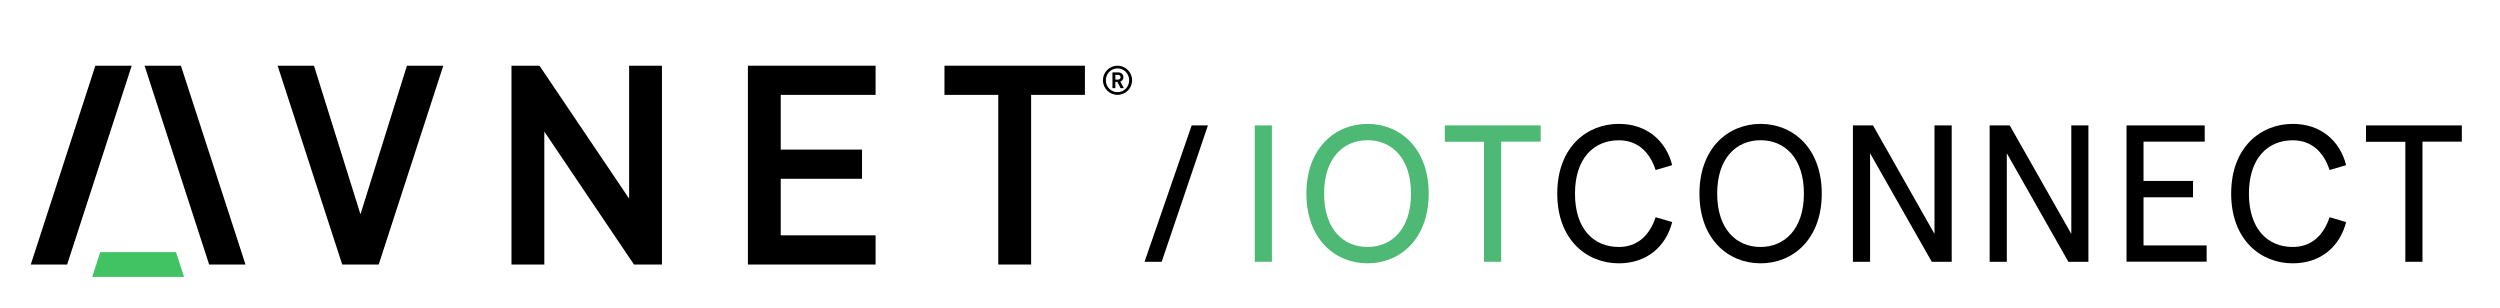 <?xml version="1.0" encoding="utf-8"?>
<!-- Generator: Adobe Illustrator 16.0.3, SVG Export Plug-In . SVG Version: 6.00 Build 0)  -->
<!DOCTYPE svg PUBLIC "-//W3C//DTD SVG 1.1//EN" "http://www.w3.org/Graphics/SVG/1.1/DTD/svg11.dtd">
<svg version="1.1" id="Layer_1" xmlns="http://www.w3.org/2000/svg" xmlns:xlink="http://www.w3.org/1999/xlink" x="0px" y="0px"
	 width="325px" height="40px" viewBox="0 0 325 40" enable-background="new 0 0 325 40" xml:space="preserve">
<polygon points="151.017,34.032 148.789,34.032 154.918,16.304 157.029,16.304 "/>
<rect x="163.119" y="16.304" fill="#4EB974" width="2.229" height="17.728"/>
<g>
	<path fill="#4EB974" d="M185.732,25.167c0,5.902-3.723,9.065-7.951,9.065c-4.226,0-7.95-3.163-7.95-9.065
		c0-5.9,3.72-9.062,7.95-9.062C182.013,16.105,185.732,19.27,185.732,25.167 M172.134,25.167c0,4.636,2.506,6.94,5.647,6.94
		s5.648-2.305,5.648-6.94c0-4.634-2.509-6.938-5.648-6.938S172.134,20.536,172.134,25.167"/>
	<polygon fill="#4EB974" points="187.827,16.304 200.287,16.304 200.287,18.414 195.151,18.414 195.151,34.032 192.921,34.032 
		192.921,18.433 187.827,18.433 	"/>
	<path d="M217.384,28.867c-0.783,3.113-3.24,5.365-6.938,5.365c-4.129,0-8.001-3.013-8.001-9.065c0-6.055,3.867-9.063,8.001-9.063
		c3.697,0,6.155,2.252,6.938,5.368l-2.151,0.63c-0.813-2.481-2.461-3.865-4.786-3.865c-3.268,0-5.698,2.354-5.698,6.939
		c0,4.583,2.419,6.93,5.698,6.93c2.328,0,3.974-1.406,4.786-3.868L217.384,28.867z"/>
	<path d="M236.829,25.167c0,5.902-3.721,9.065-7.952,9.065c-4.229,0-7.949-3.163-7.949-9.065c0-5.9,3.723-9.062,7.949-9.062
		C233.105,16.104,236.829,19.27,236.829,25.167 M223.234,25.167c0,4.636,2.505,6.94,5.627,6.94c3.118,0,5.647-2.305,5.647-6.94
		c0-4.634-2.491-6.938-5.632-6.938C225.737,18.229,223.234,20.536,223.234,25.167"/>
	<polygon points="253.721,16.304 253.721,34.032 251.131,34.032 243.11,19.927 243.11,34.032 240.88,34.032 240.88,16.304 
		243.491,16.304 251.484,30.41 251.484,16.304 	"/>
	<polygon points="271.494,16.304 271.494,34.032 268.89,34.032 260.886,19.927 260.886,34.032 258.655,34.032 258.655,16.304 
		261.266,16.304 269.27,30.41 269.27,16.304 	"/>
	<polygon points="286.613,16.304 286.613,18.414 278.658,18.414 278.658,23.521 285.094,23.521 285.094,25.648 278.658,25.648 
		278.658,31.906 286.863,31.906 286.863,34.017 276.449,34.017 276.449,16.304 	"/>
	<path d="M304.995,28.867c-0.782,3.113-3.24,5.365-6.938,5.365c-4.126,0-8.004-3.013-8.004-9.065c0-6.055,3.875-9.063,8.004-9.063
		c3.698,0,6.156,2.252,6.938,5.368l-2.149,0.63c-0.813-2.481-2.463-3.865-4.789-3.865c-3.268,0-5.697,2.354-5.697,6.939
		c0,4.583,2.43,6.93,5.697,6.93c2.33,0,3.977-1.406,4.789-3.868L304.995,28.867z"/>
	<polygon points="307.579,16.304 320.037,16.304 320.037,18.414 314.921,18.414 314.921,34.032 312.694,34.032 312.694,18.433 
		307.579,18.433 	"/>
</g>
<g>
	<g>
		<g>
			<polygon id="XMLID_47_" fill="#41C363" points="22.881,32.774 13.034,32.774 11.986,36 23.929,36 			"/>
			<polygon id="XMLID_46_" points="18.793,8.542 23.518,8.542 31.916,34.388 27.19,34.388 			"/>
			<polygon id="XMLID_45_" points="17.123,8.542 12.398,8.542 4,34.388 8.726,34.388 			"/>
			<g>
				<polygon id="XMLID_44_" points="141.04,8.542 122.781,8.542 122.781,12.335 129.776,12.335 129.776,34.388 134.045,34.388 
					134.045,12.335 141.04,12.335 				"/>
				<polygon id="XMLID_43_" points="97.228,8.542 97.228,34.388 113.826,34.388 113.826,30.594 101.496,30.594 101.496,23.242 
					112.062,23.242 112.062,19.448 101.496,19.448 101.496,12.335 113.826,12.335 113.826,8.542 				"/>
				<polygon id="XMLID_42_" points="52.904,8.542 46.86,27.858 40.818,8.548 40.815,8.542 36.09,8.542 44.488,34.388 49.231,34.388 
					57.628,8.542 				"/>
				<polygon id="XMLID_41_" points="70.131,8.542 66.492,8.542 66.492,34.388 70.761,34.388 70.761,17.107 82.417,34.388 
					86.055,34.388 86.055,8.542 81.787,8.542 81.787,25.82 				"/>
			</g>
		</g>
		<g id="XMLID_33_">
			<g id="XMLID_34_">
				<g id="XMLID_35_">
					<path id="XMLID_36_" d="M145.277,12.332c-1.047,0-1.896-0.848-1.896-1.896c0-1.046,0.848-1.895,1.896-1.895
						s1.896,0.849,1.896,1.895C147.172,11.484,146.324,12.332,145.277,12.332z M145.277,8.892c-0.848,0-1.519,0.681-1.519,1.544
						c0,0.864,0.671,1.544,1.519,1.544c0.848,0,1.513-0.68,1.513-1.544C146.79,9.573,146.125,8.892,145.277,8.892z M145.675,11.458
						l-0.419-0.812h-0.261v0.812h-0.377V9.41h0.77c0.387,0,0.659,0.288,0.659,0.628c0,0.288-0.178,0.476-0.402,0.555l0.456,0.864
						H145.675z M145.339,9.729h-0.345v0.618h0.345c0.2,0,0.336-0.136,0.336-0.309C145.675,9.866,145.539,9.729,145.339,9.729z"/>
				</g>
			</g>
		</g>
	</g>
</g>
</svg>
